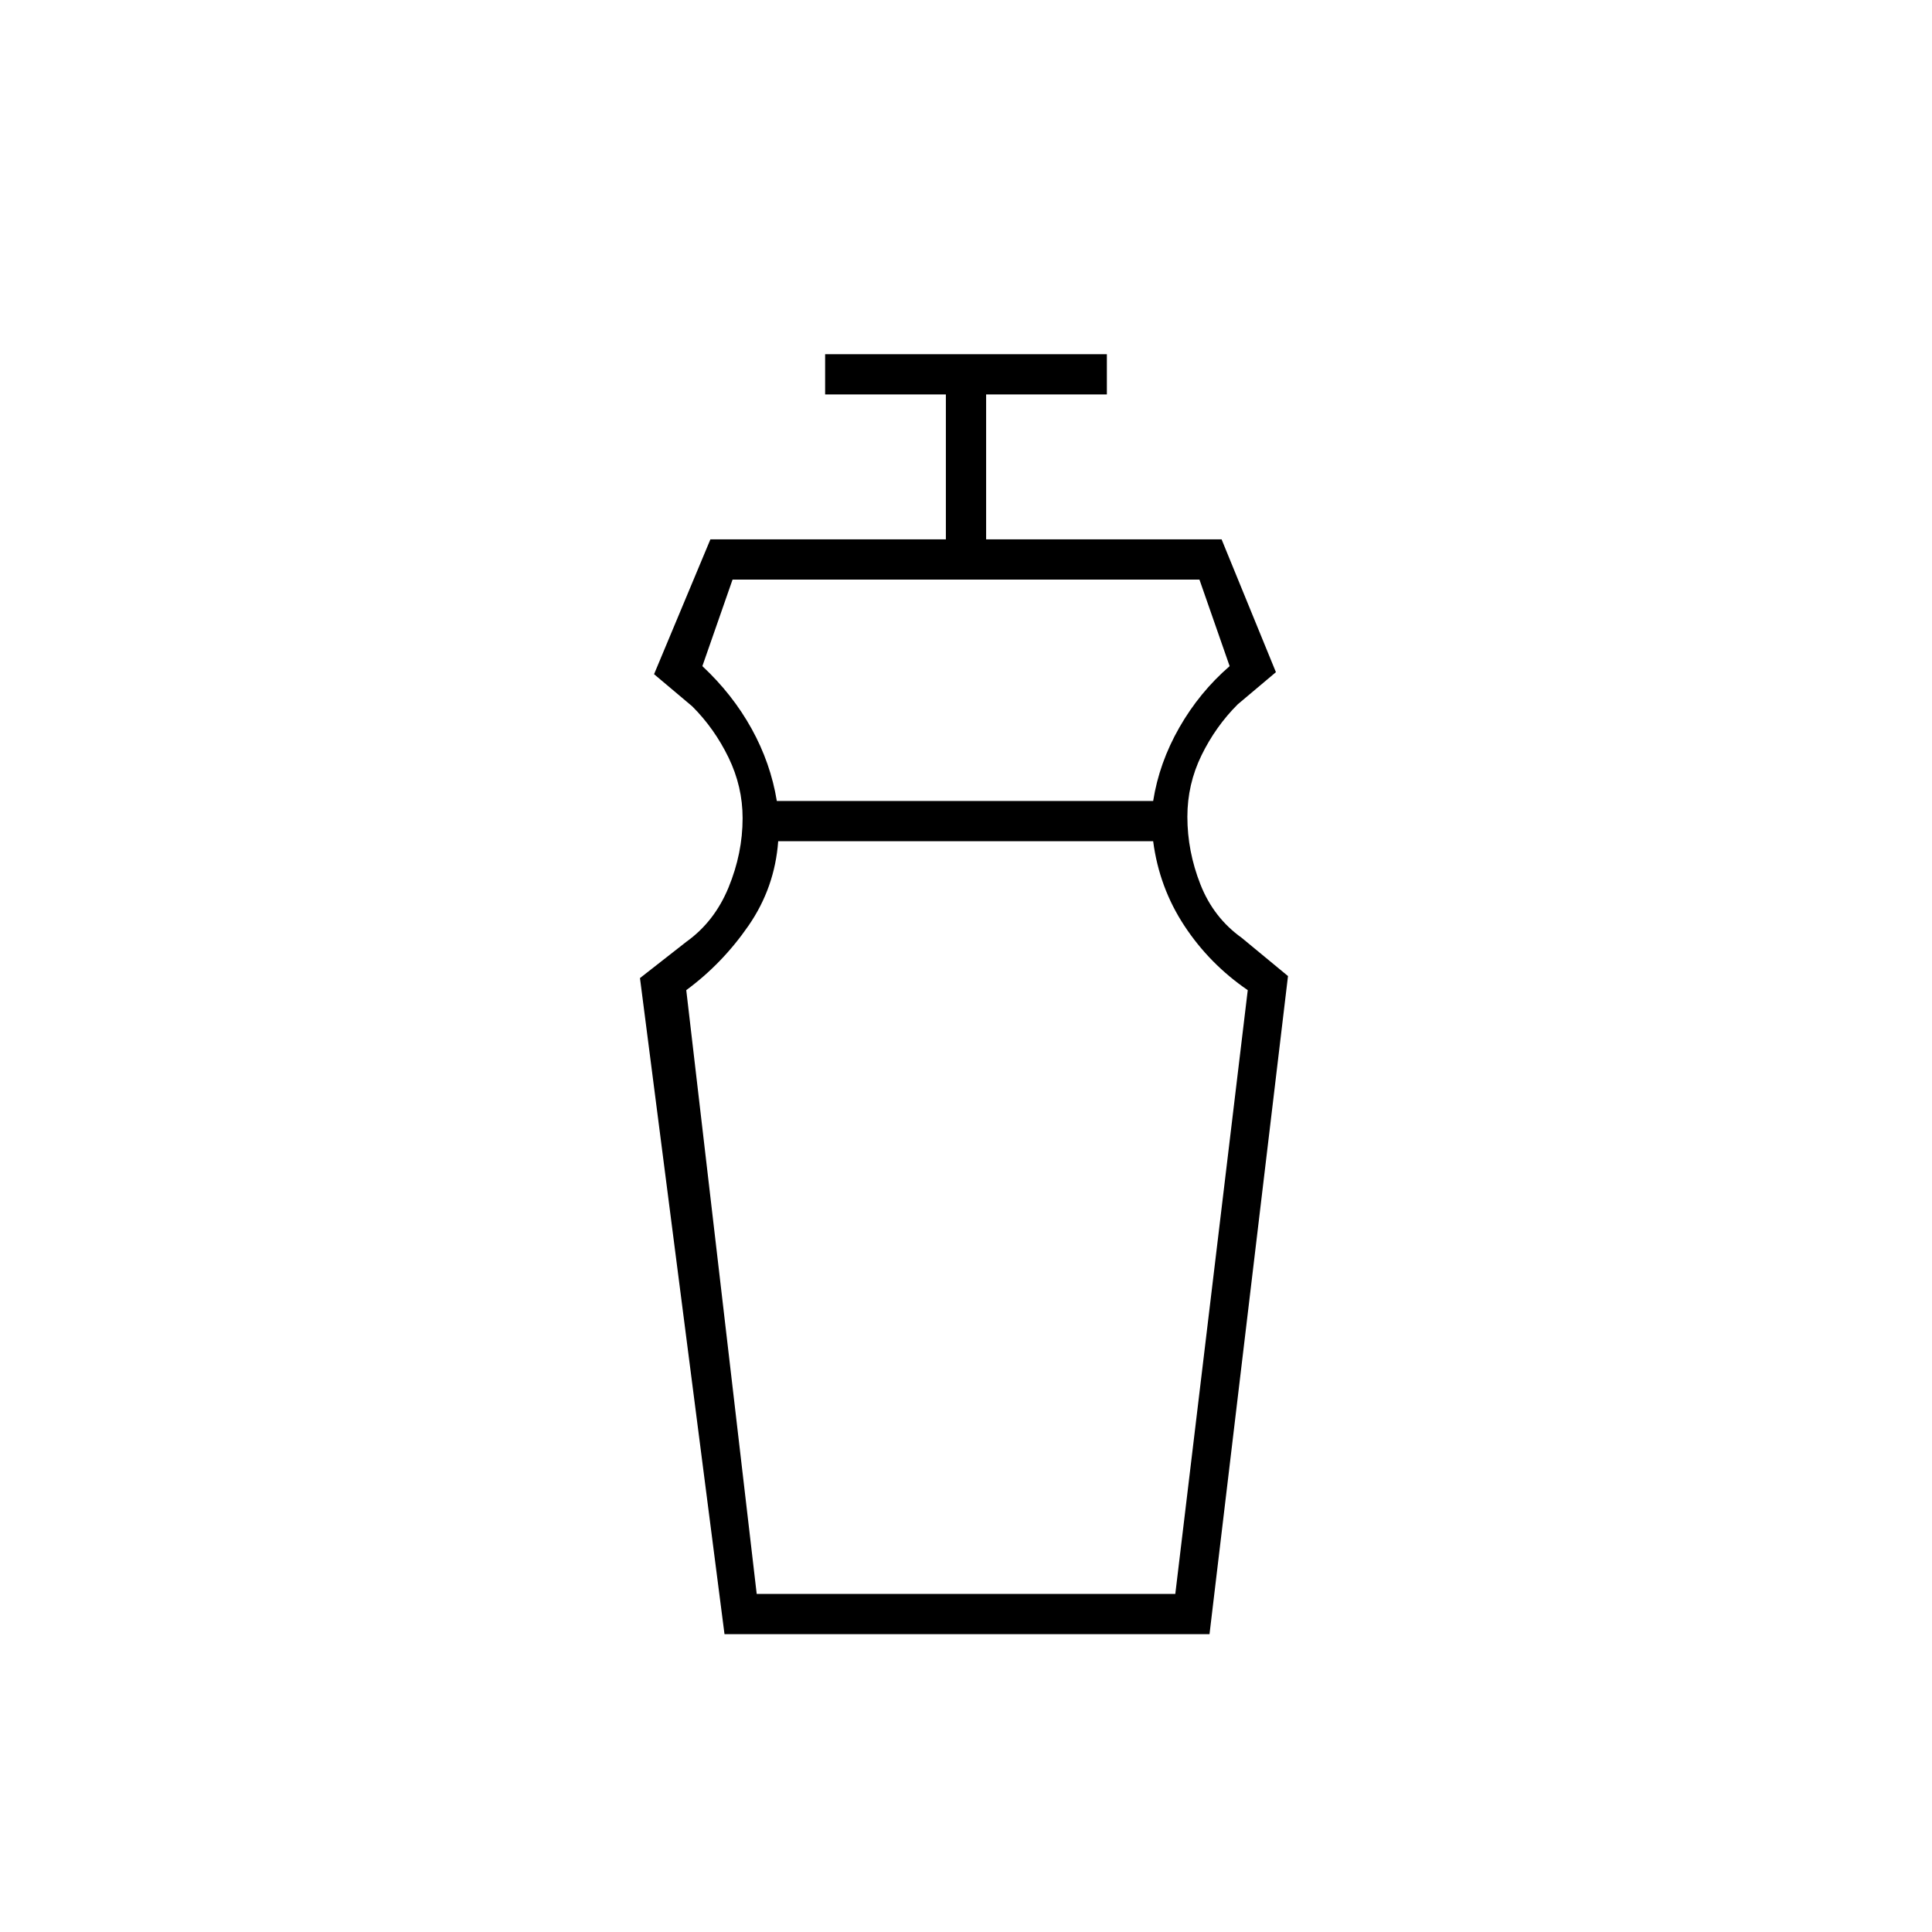 <svg xmlns="http://www.w3.org/2000/svg" height="20" viewBox="0 -960 960 960" width="20"><path d="M376-168h208l36-300q-19-13-31.5-32T573-542H386.68q-1.68 23-14.7 41.89Q358.96-481.23 341-468l35 300Zm-12-504-15 43q15 14 24.47 31.11 9.46 17.1 12.53 35.89h187q3-19 13-36.5t25-30.5l-15-43H364Zm-4 524-42-326 23-18q14-10 21-27t7-34.46q0-15.71-7-30.13Q355-598 344-609l-19-16 28-67h117v-72h-60v-20h140v20h-60v72h117l27 66-19 16q-11 11-18 25.35-7 14.36-7 30.51 0 17.14 6.5 33.64T617-494l23 19-39 327H360Zm121-394Zm-1-20Z"/></svg>